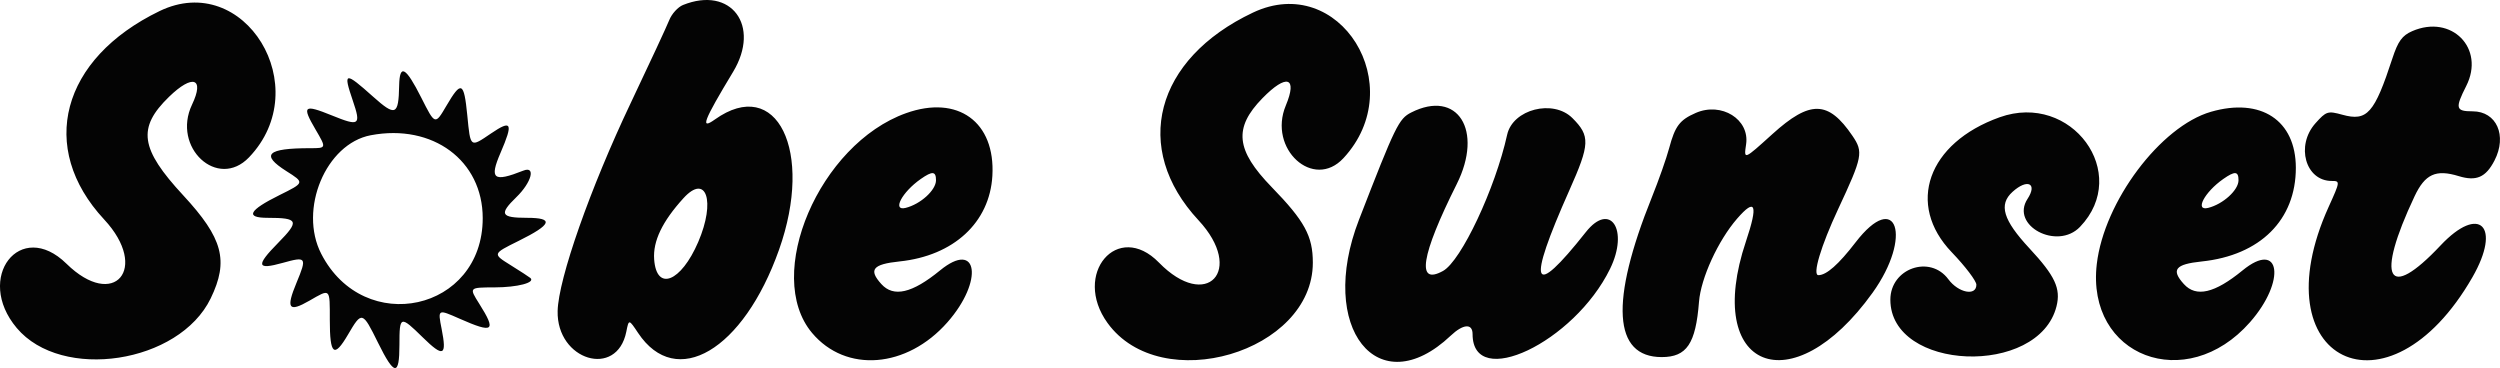 <svg xmlns="http://www.w3.org/2000/svg" version="1.1" viewBox="16.48 12.82 610.36 89.86"><path d="" stroke="none" fill="#080404" fill-rule="evenodd"/><path d="M 55.431 15.527 C 31.410 27.156, 25.632 48.906, 41.914 66.408 C 53.049 78.377, 44.322 88.602, 32.704 77.200 C 21.432 66.138, 10.231 80.613, 20.562 92.891 C 31.550 105.949, 60.219 101.573, 67.922 85.661 C 72.377 76.459, 70.915 70.983, 61.203 60.500 C 50.686 49.148, 49.950 44.030, 57.744 36.460 C 63.521 30.850, 66.473 31.844, 63.368 38.355 C 58.380 48.814, 69.620 59.225, 77.274 51.236 C 93.677 34.115, 76.166 5.489, 55.431 15.527 M 183.242 14.034 C 182 14.533, 180.486 16.192, 179.877 17.721 C 179.268 19.249, 175.027 28.375, 170.453 38 C 160.584 58.763, 152.804 80.907, 152.624 88.747 C 152.347 100.822, 167.095 105.273, 169.389 93.806 C 170.007 90.715, 170.007 90.715, 172.267 94.107 C 181.553 108.049, 197.966 98.360, 206.677 73.795 C 215.229 49.680, 206.132 31.225, 191.005 41.997 C 187.358 44.593, 188.192 42.415, 195.463 30.357 C 202.269 19.071, 194.969 9.322, 183.242 14.034 M 322.383 15.895 C 298.431 27.227, 292.720 49.001, 309.087 66.594 C 320.473 78.833, 311.088 88.867, 299.426 76.924 C 289.347 66.603, 278.214 79.713, 286.889 91.687 C 299.958 109.729, 337 98.831, 337 76.944 C 337 70.448, 335.003 66.782, 326.954 58.500 C 318.181 49.473, 317.614 44.051, 324.689 36.807 C 330.596 30.757, 333.318 31.602, 330.402 38.580 C 325.985 49.153, 337.145 59.341, 344.478 51.429 C 360.852 33.761, 343.525 5.894, 322.383 15.895 M 605.402 20.427 C 602.956 21.492, 601.939 22.890, 600.573 27.066 C 596.174 40.515, 594.410 42.504, 588.363 40.835 C 584.798 39.850, 584.415 39.971, 581.789 42.910 C 576.913 48.368, 579.341 57, 585.752 57 C 587.838 57, 587.825 57.110, 585.014 63.308 C 567.962 100.917, 599.502 116.368, 620.109 80.500 C 627.271 68.033, 621.843 62.632, 612.320 72.750 C 599.319 86.564, 596.404 81.038, 605.983 60.740 C 608.544 55.313, 611.184 54.107, 616.759 55.818 C 621.051 57.135, 623.365 56.129, 625.490 52.020 C 628.636 45.936, 626.007 40, 620.167 40 C 616.013 40, 615.828 39.274, 618.593 33.817 C 623.256 24.615, 615.010 16.244, 605.402 20.427 M 113.930 33.750 C 113.794 40.985, 113.029 41.305, 107.563 36.416 C 100.656 30.239, 100.210 30.325, 102.612 37.376 C 104.674 43.428, 104.240 43.736, 97.500 41 C 90.622 38.208, 90.119 38.640, 93.507 44.421 C 96.190 49, 96.190 49, 92.220 49 C 81.644 49, 80.026 50.568, 86.425 54.616 C 90.850 57.415, 90.850 57.415, 84.709 60.458 C 77.206 64.175, 76.259 66, 81.835 66 C 89.352 66, 89.667 66.754, 84.388 72.114 C 78.885 77.701, 79.131 78.783, 85.500 77 C 91.295 75.377, 91.463 75.620, 88.867 81.867 C 86.244 88.177, 86.946 89.151, 92.015 86.234 C 97.201 83.249, 97 83.060, 97 90.941 C 97 99.487, 98.038 100.318, 101.447 94.500 C 104.826 88.734, 104.965 88.772, 108.776 96.500 C 112.765 104.589, 114 104.707, 114 97 C 114 89.863, 114.201 89.799, 119.691 95.188 C 124.734 100.137, 125.611 99.751, 124.308 93.159 C 123.339 88.260, 123.339 88.260, 128.698 90.630 C 136.967 94.287, 137.732 93.704, 133.487 86.980 C 130.975 83, 130.975 83, 137.237 82.985 C 142.844 82.971, 147.236 81.816, 145.971 80.689 C 145.712 80.458, 143.523 79.037, 141.106 77.531 C 136.713 74.793, 136.713 74.793, 143.072 71.647 C 151.222 67.614, 151.814 66, 145.142 66 C 138.730 66, 138.267 65.103, 142.539 60.962 C 146.271 57.345, 147.351 53.252, 144.250 54.478 C 136.934 57.371, 135.905 56.567, 138.684 50.126 C 141.836 42.822, 141.412 41.968, 136.346 45.411 C 131.238 48.882, 131.354 48.970, 130.569 41 C 129.755 32.745, 129.100 32.447, 125.448 38.679 C 122.706 43.357, 122.706 43.357, 119.339 36.679 C 115.527 29.117, 114.032 28.307, 113.930 33.750 M 237.698 40.444 C 216.518 47.999, 202.846 79.968, 214.747 94.111 C 223.011 103.932, 237.883 102.757, 247.791 91.500 C 256.689 81.391, 255.238 71.267, 245.978 78.847 C 239.166 84.422, 234.642 85.472, 231.655 82.171 C 228.471 78.653, 229.535 77.333, 236.112 76.646 C 249.316 75.266, 258.111 67.145, 258.764 55.729 C 259.516 42.582, 250.350 35.931, 237.698 40.444 M 361.030 40.279 C 357.987 41.819, 357.173 43.490, 348.256 66.500 C 338.043 92.856, 352.887 111.582, 370.664 94.768 C 373.706 91.890, 376 91.726, 376 94.385 C 376 108.194, 400.766 96.442, 409.565 78.458 C 414.227 68.927, 409.622 61.938, 403.652 69.486 C 390.486 86.136, 389.165 82.760, 399.644 59.245 C 404.660 47.989, 404.743 46.016, 400.384 41.657 C 395.693 36.966, 385.817 39.482, 384.440 45.719 C 381.543 58.836, 373.217 76.522, 368.785 78.971 C 362.221 82.598, 363.381 75.245, 372.130 57.772 C 378.713 44.627, 372.326 34.563, 361.030 40.279 M 430.500 40.386 C 426.566 42.100, 425.440 43.588, 424 48.970 C 423.342 51.429, 421.441 56.829, 419.775 60.970 C 409.496 86.515, 410.327 100, 422.180 100 C 428.285 100, 430.477 96.749, 431.282 86.500 C 431.735 80.726, 435.940 71.552, 440.586 66.201 C 445.096 61.008, 445.769 62.742, 442.742 71.755 C 432.260 102.965, 453.945 111.758, 473.660 84.292 C 483.493 70.592, 479.555 58.933, 469.505 71.993 C 465.348 77.396, 462.398 80, 460.435 80 C 458.914 80, 461.040 72.882, 465.253 63.867 C 471.227 51.082, 471.447 49.952, 468.737 45.970 C 462.851 37.323, 458.404 37.228, 449.202 45.555 C 442.181 51.909, 442.215 51.896, 442.782 48.032 C 443.675 41.951, 436.770 37.653, 430.500 40.386 M 556.280 40.111 C 543.954 43.673, 530.188 62.020, 528.399 77.271 C 525.749 99.863, 550.230 109.179, 565.791 91.500 C 574.689 81.391, 573.238 71.267, 563.978 78.847 C 557.166 84.422, 552.642 85.472, 549.655 82.171 C 546.485 78.669, 547.539 77.333, 554.004 76.657 C 568.303 75.163, 577.005 66.505, 576.996 53.782 C 576.988 42.193, 568.487 36.583, 556.280 40.111 M 504.698 41.444 C 487.108 47.718, 481.780 62.737, 493 74.421 C 496.300 77.858, 499 81.419, 499 82.335 C 499 85.182, 494.618 84.327, 492.158 81 C 487.680 74.942, 478 78.352, 478 85.987 C 478 103.453, 514.223 104.897, 518.563 87.604 C 519.652 83.267, 518.209 80.174, 511.965 73.463 C 505.506 66.519, 504.383 62.773, 507.829 59.655 C 511.447 56.381, 513.983 57.571, 511.491 61.374 C 507.226 67.882, 518.737 74.016, 524.306 68.203 C 536.827 55.133, 522.217 35.195, 504.698 41.444 M 107 45.838 C 96.033 47.912, 89.334 63.952, 94.908 74.790 C 105.379 95.146, 134.333 88.753, 134.333 66.084 C 134.333 52.011, 122.135 42.976, 107 45.838 M 241.278 56.518 C 236.678 59.740, 234.228 64.409, 237.573 63.579 C 241.226 62.671, 245 59.240, 245 56.826 C 245 54.603, 244.117 54.530, 241.278 56.518 M 559.278 56.518 C 554.678 59.740, 552.228 64.409, 555.573 63.579 C 559.226 62.671, 563 59.240, 563 56.826 C 563 54.603, 562.117 54.530, 559.278 56.518 M 183.341 61.208 C 178.170 66.891, 175.868 71.695, 176.187 76.135 C 176.757 84.058, 182.730 81.705, 186.950 71.895 C 191.239 61.924, 188.925 55.072, 183.341 61.208" stroke="none" fill="#040404" fill-rule="evenodd"/></svg>
